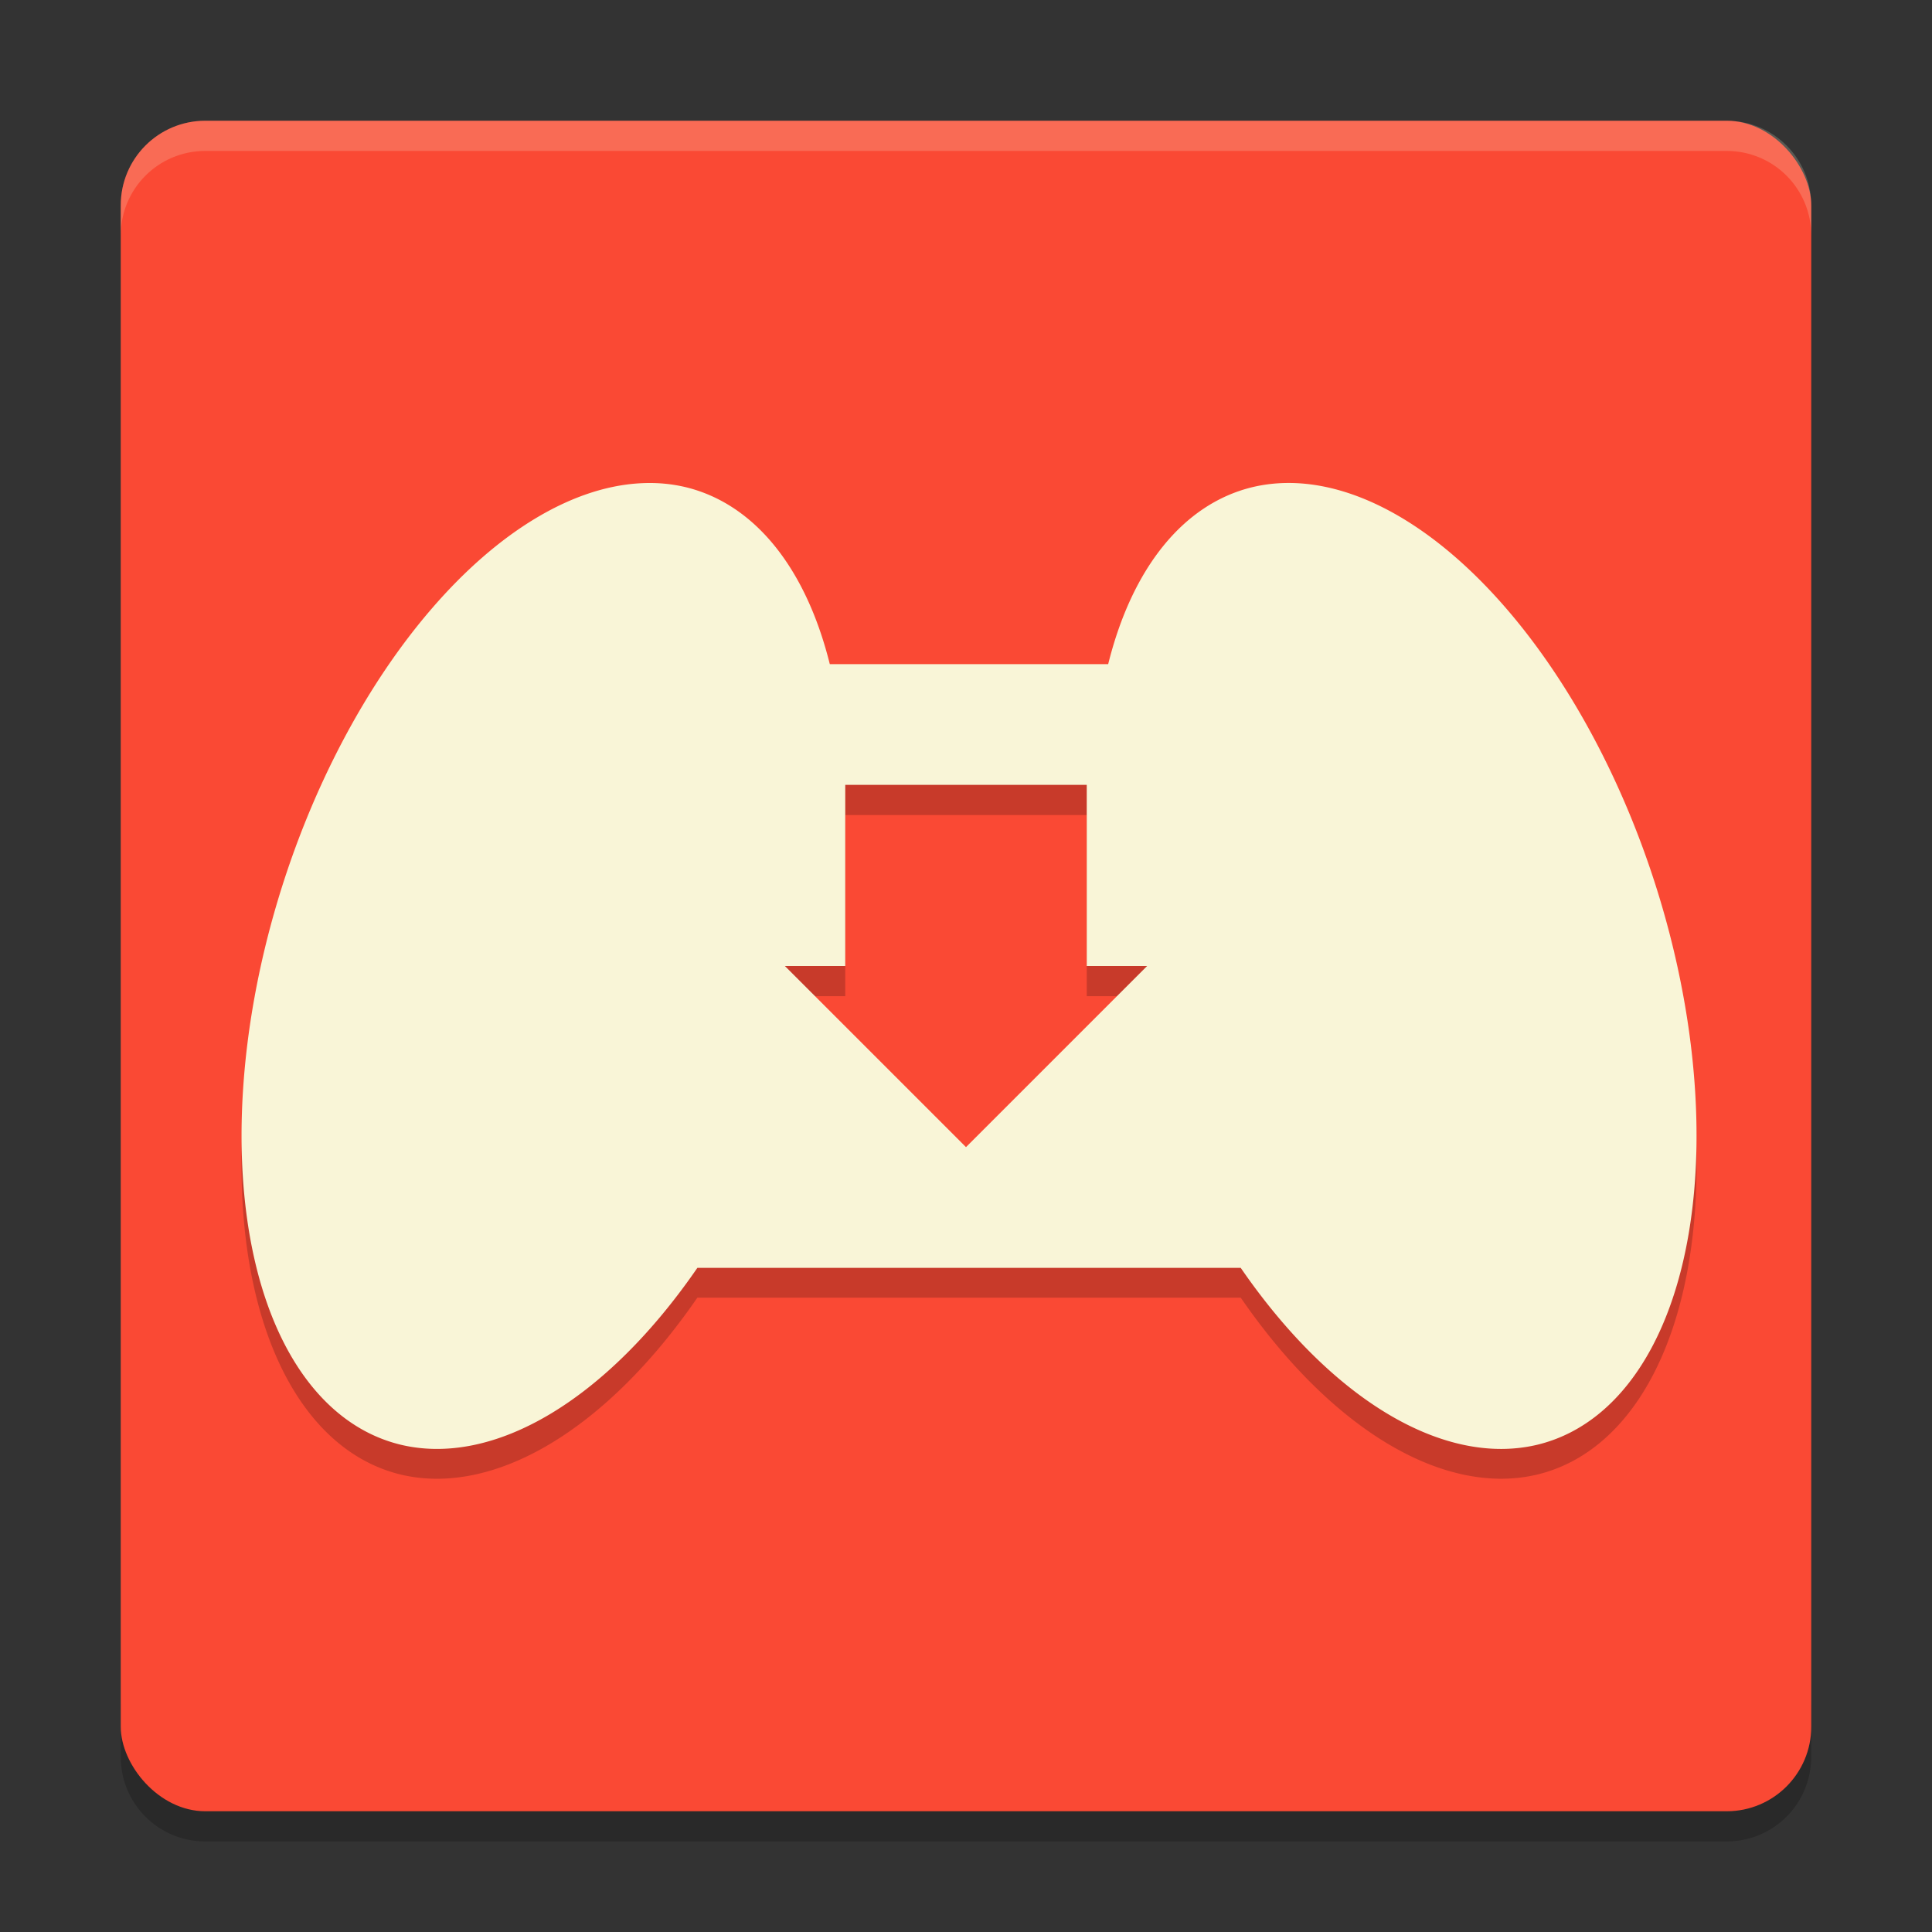 <svg xmlns="http://www.w3.org/2000/svg" width="64" height="64">
    <rect width="100%" height="100%" fill="#333333" stroke="none"/>
    <path d="M4 56.2v2C4 59.75 5.25 61 6.8 61h50.398c1.551 0 2.8-1.25 2.8-2.8v-2c0 1.55-1.249 2.8-2.8 2.8H6.801C5.25 59 4 57.6 4 56.2z" opacity=".2"/>
    <rect width="56" height="56" x="4" y="4" rx="2.8" ry="2.8" fill="#FA4934"/>
    <path d="M21.82 17a9.048 16.557 17.882 0 0-.664 0A9.048 16.557 17.882 0 0 9.187 30.863a9.048 16.557 17.882 0 0 4.09 17.984 9.048 16.557 17.882 0 0 9.824-5.86h18a16.557 9.048 72.118 0 0 9.82 5.86 16.557 9.048 72.118 0 0 4.094-17.984 16.557 9.048 72.118 0 0-13.54-13.734 16.557 9.048 72.118 0 0-4.765 5.86h-9.222a9.048 16.557 17.882 0 0-4.766-5.86 9.048 16.557 17.882 0 0-.902-.132zM28 27h8v6h2l-6 6-6-6h2v-6z" opacity=".2"/>
    <path d="M21.82 16.008a9.048 16.557 17.882 0 0-.664.004A9.048 16.557 17.882 0 0 9.188 29.876a9.048 16.557 17.882 0 0 4.09 17.983A9.048 16.557 17.882 0 0 23.101 42h18a16.557 9.048 72.118 0 0 9.82 5.86 16.557 9.048 72.118 0 0 4.093-17.983 16.557 9.048 72.118 0 0-13.54-13.736A16.557 9.048 72.118 0 0 36.71 22h-9.222a9.048 16.557 17.882 0 0-4.766-5.86 9.048 16.557 17.882 0 0-.902-.132zM28 26h8v6h2l-6 6-6-6h2v-6z" fill="#F9F5D7"/>
    <path d="M6.8 4C5.25 4 4 5.25 4 6.8v1C4 6.25 5.25 5 6.8 5h50.4C58.75 5 60 6.25 60 7.8v-1C60 5.25 58.75 4 57.2 4H6.8z" opacity=".2" fill="#F9F5D7"/>
</svg>
